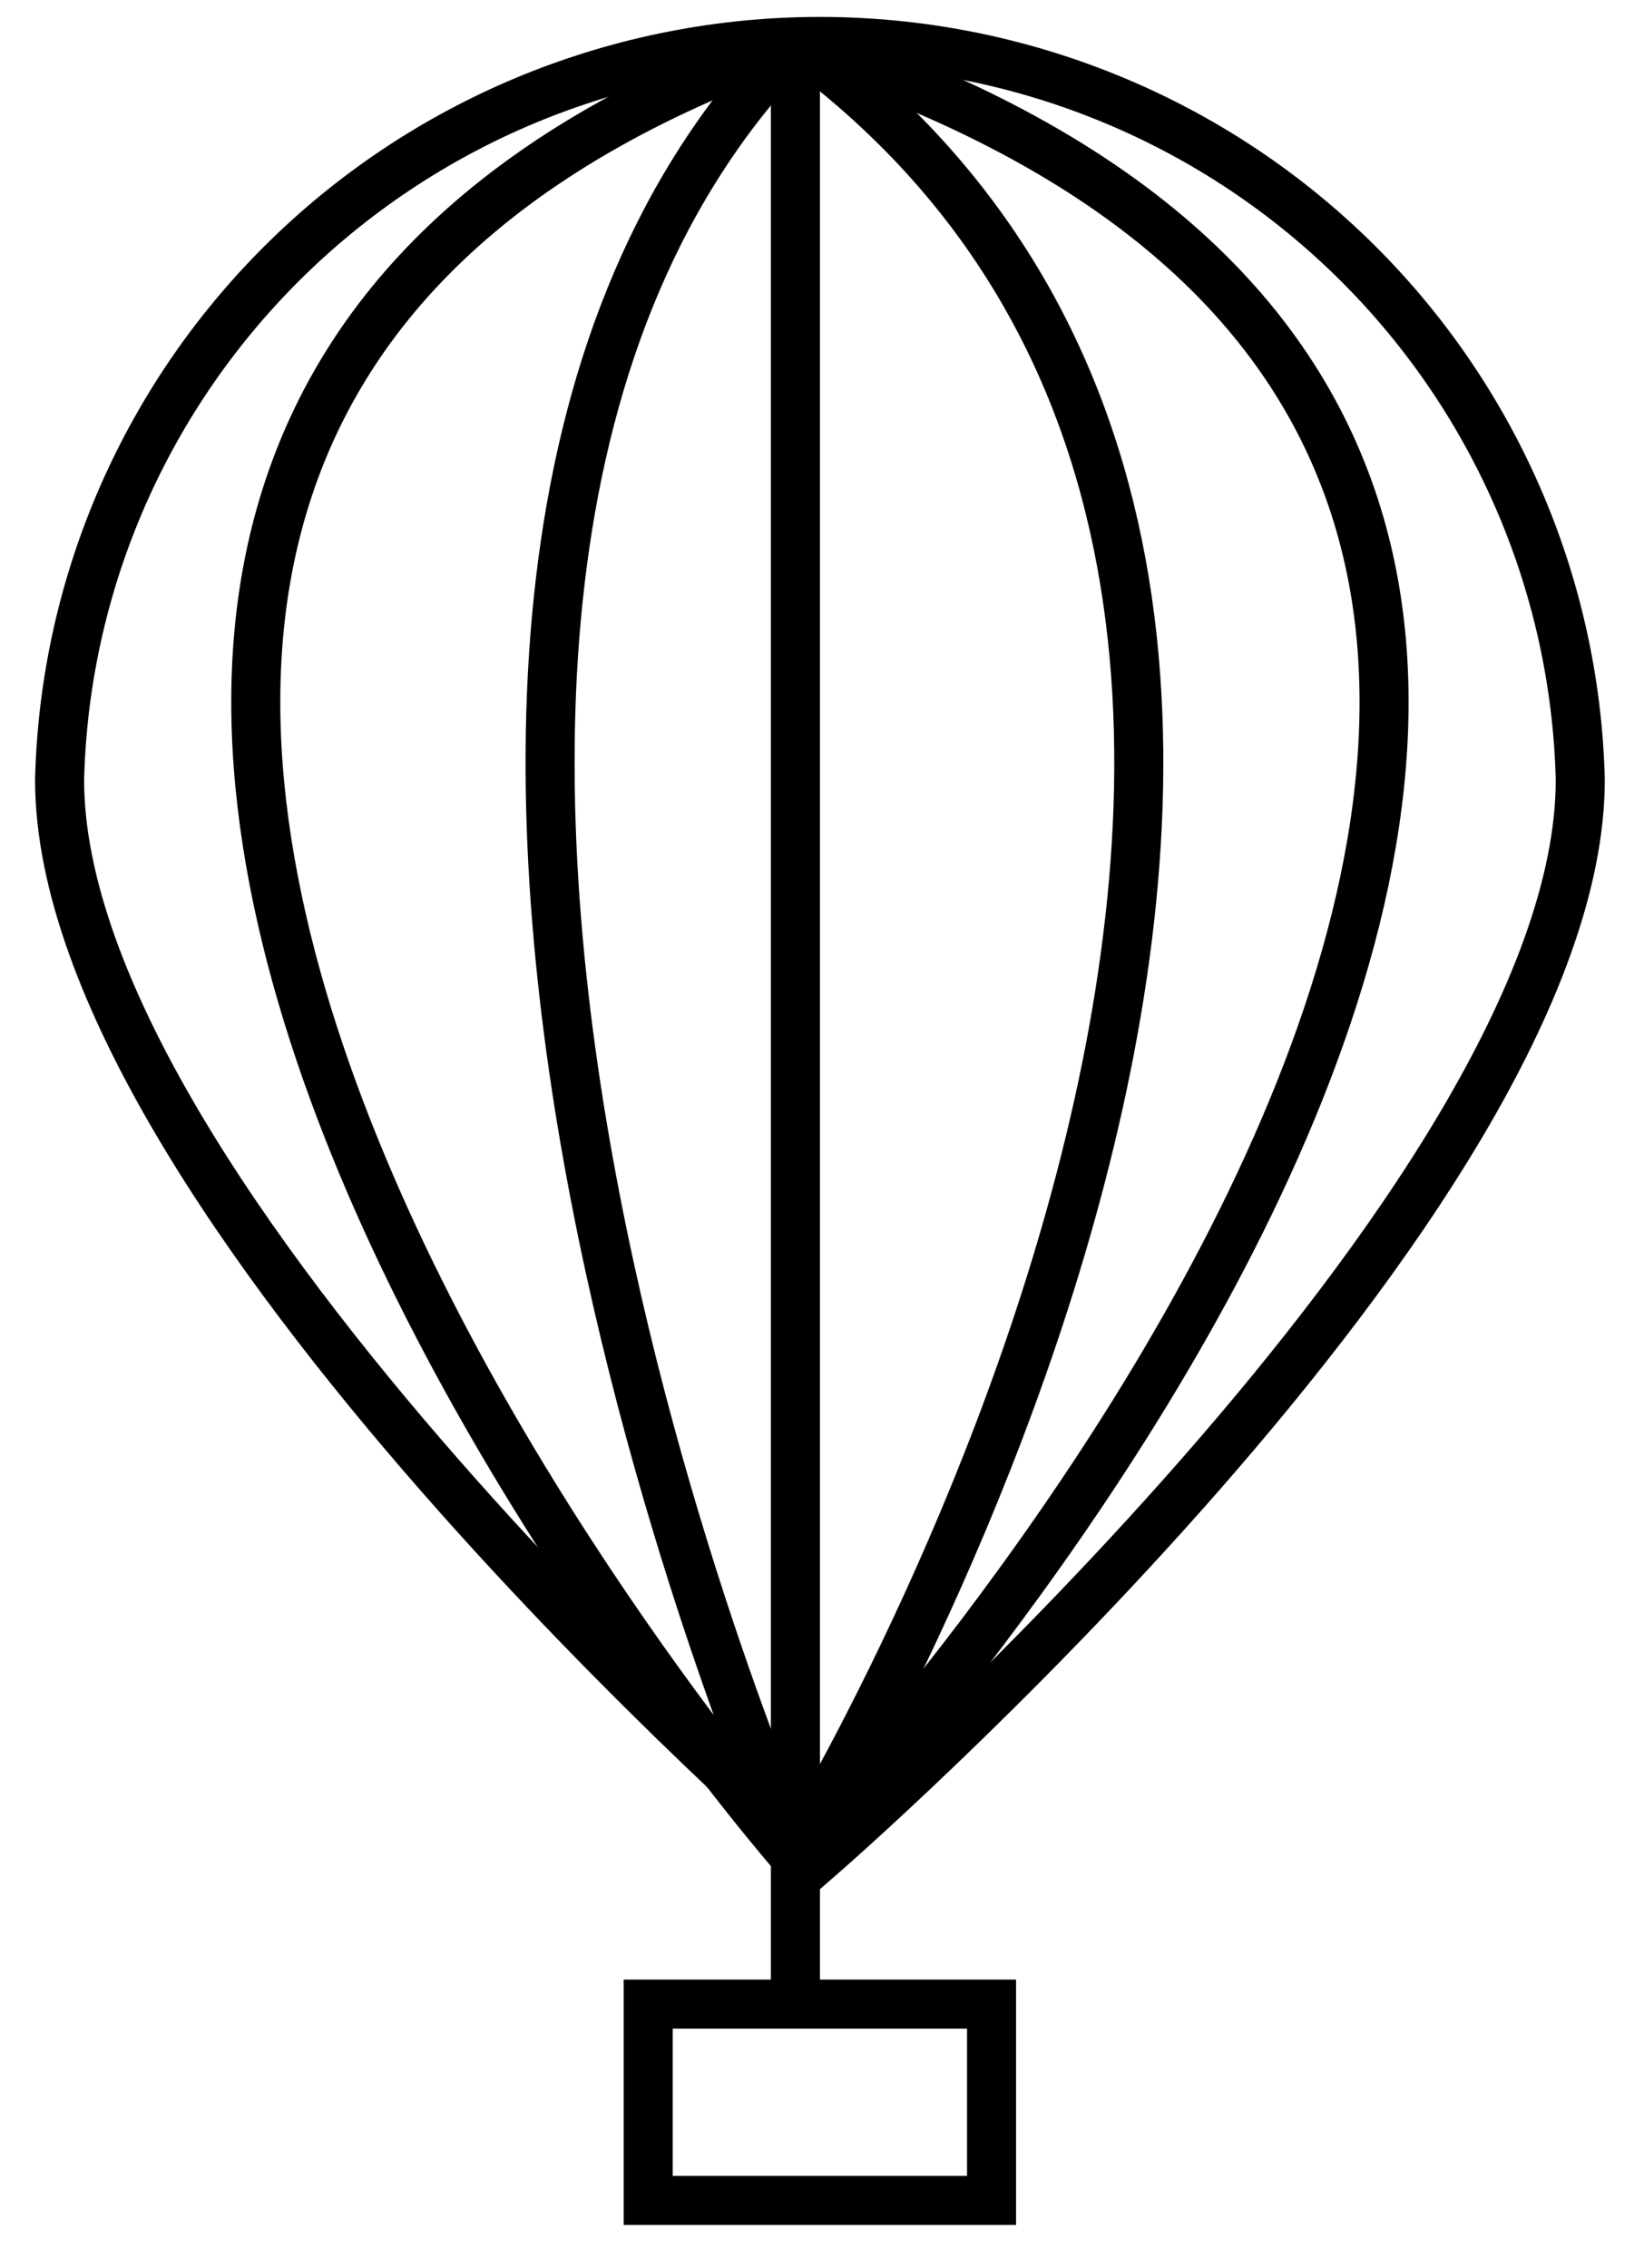 <svg width="29" height="40" viewBox="0 0 29 40" fill="none" xmlns="http://www.w3.org/2000/svg">
<path d="M17.491 35.343H11.434V38.805H17.491V35.343Z" stroke="black" stroke-width="0.865" stroke-miterlimit="10"/>
<path d="M1.051 13.751C1.051 21.12 14.459 32.748 14.459 32.748C14.459 32.748 27.876 21.12 27.876 13.751C27.789 10.268 26.338 6.958 23.832 4.525C21.326 2.092 17.964 0.731 14.463 0.731C10.962 0.731 7.6 2.092 5.094 4.525C2.588 6.958 1.137 10.268 1.051 13.751V13.751Z" stroke="black" stroke-width="0.865" stroke-miterlimit="10"/>
<path d="M14.03 0.731C-7.386 8.268 14.03 32.748 14.03 32.748" stroke="black" stroke-width="0.865" stroke-miterlimit="10"/>
<path d="M14.03 32.748C14.03 32.748 4.295 10.666 14.03 0.731" stroke="black" stroke-width="0.865" stroke-miterlimit="10"/>
<path d="M14.031 0.731V35.343" stroke="black" stroke-width="0.865" stroke-miterlimit="10"/>
<path d="M14.031 0.731C37.395 8.268 14.031 32.748 14.031 32.748" stroke="black" stroke-width="0.865" stroke-miterlimit="10"/>
<path d="M14.031 32.748C14.031 32.748 27.66 10.666 14.031 0.731" stroke="black" stroke-width="0.865" stroke-miterlimit="10"/>
</svg>
